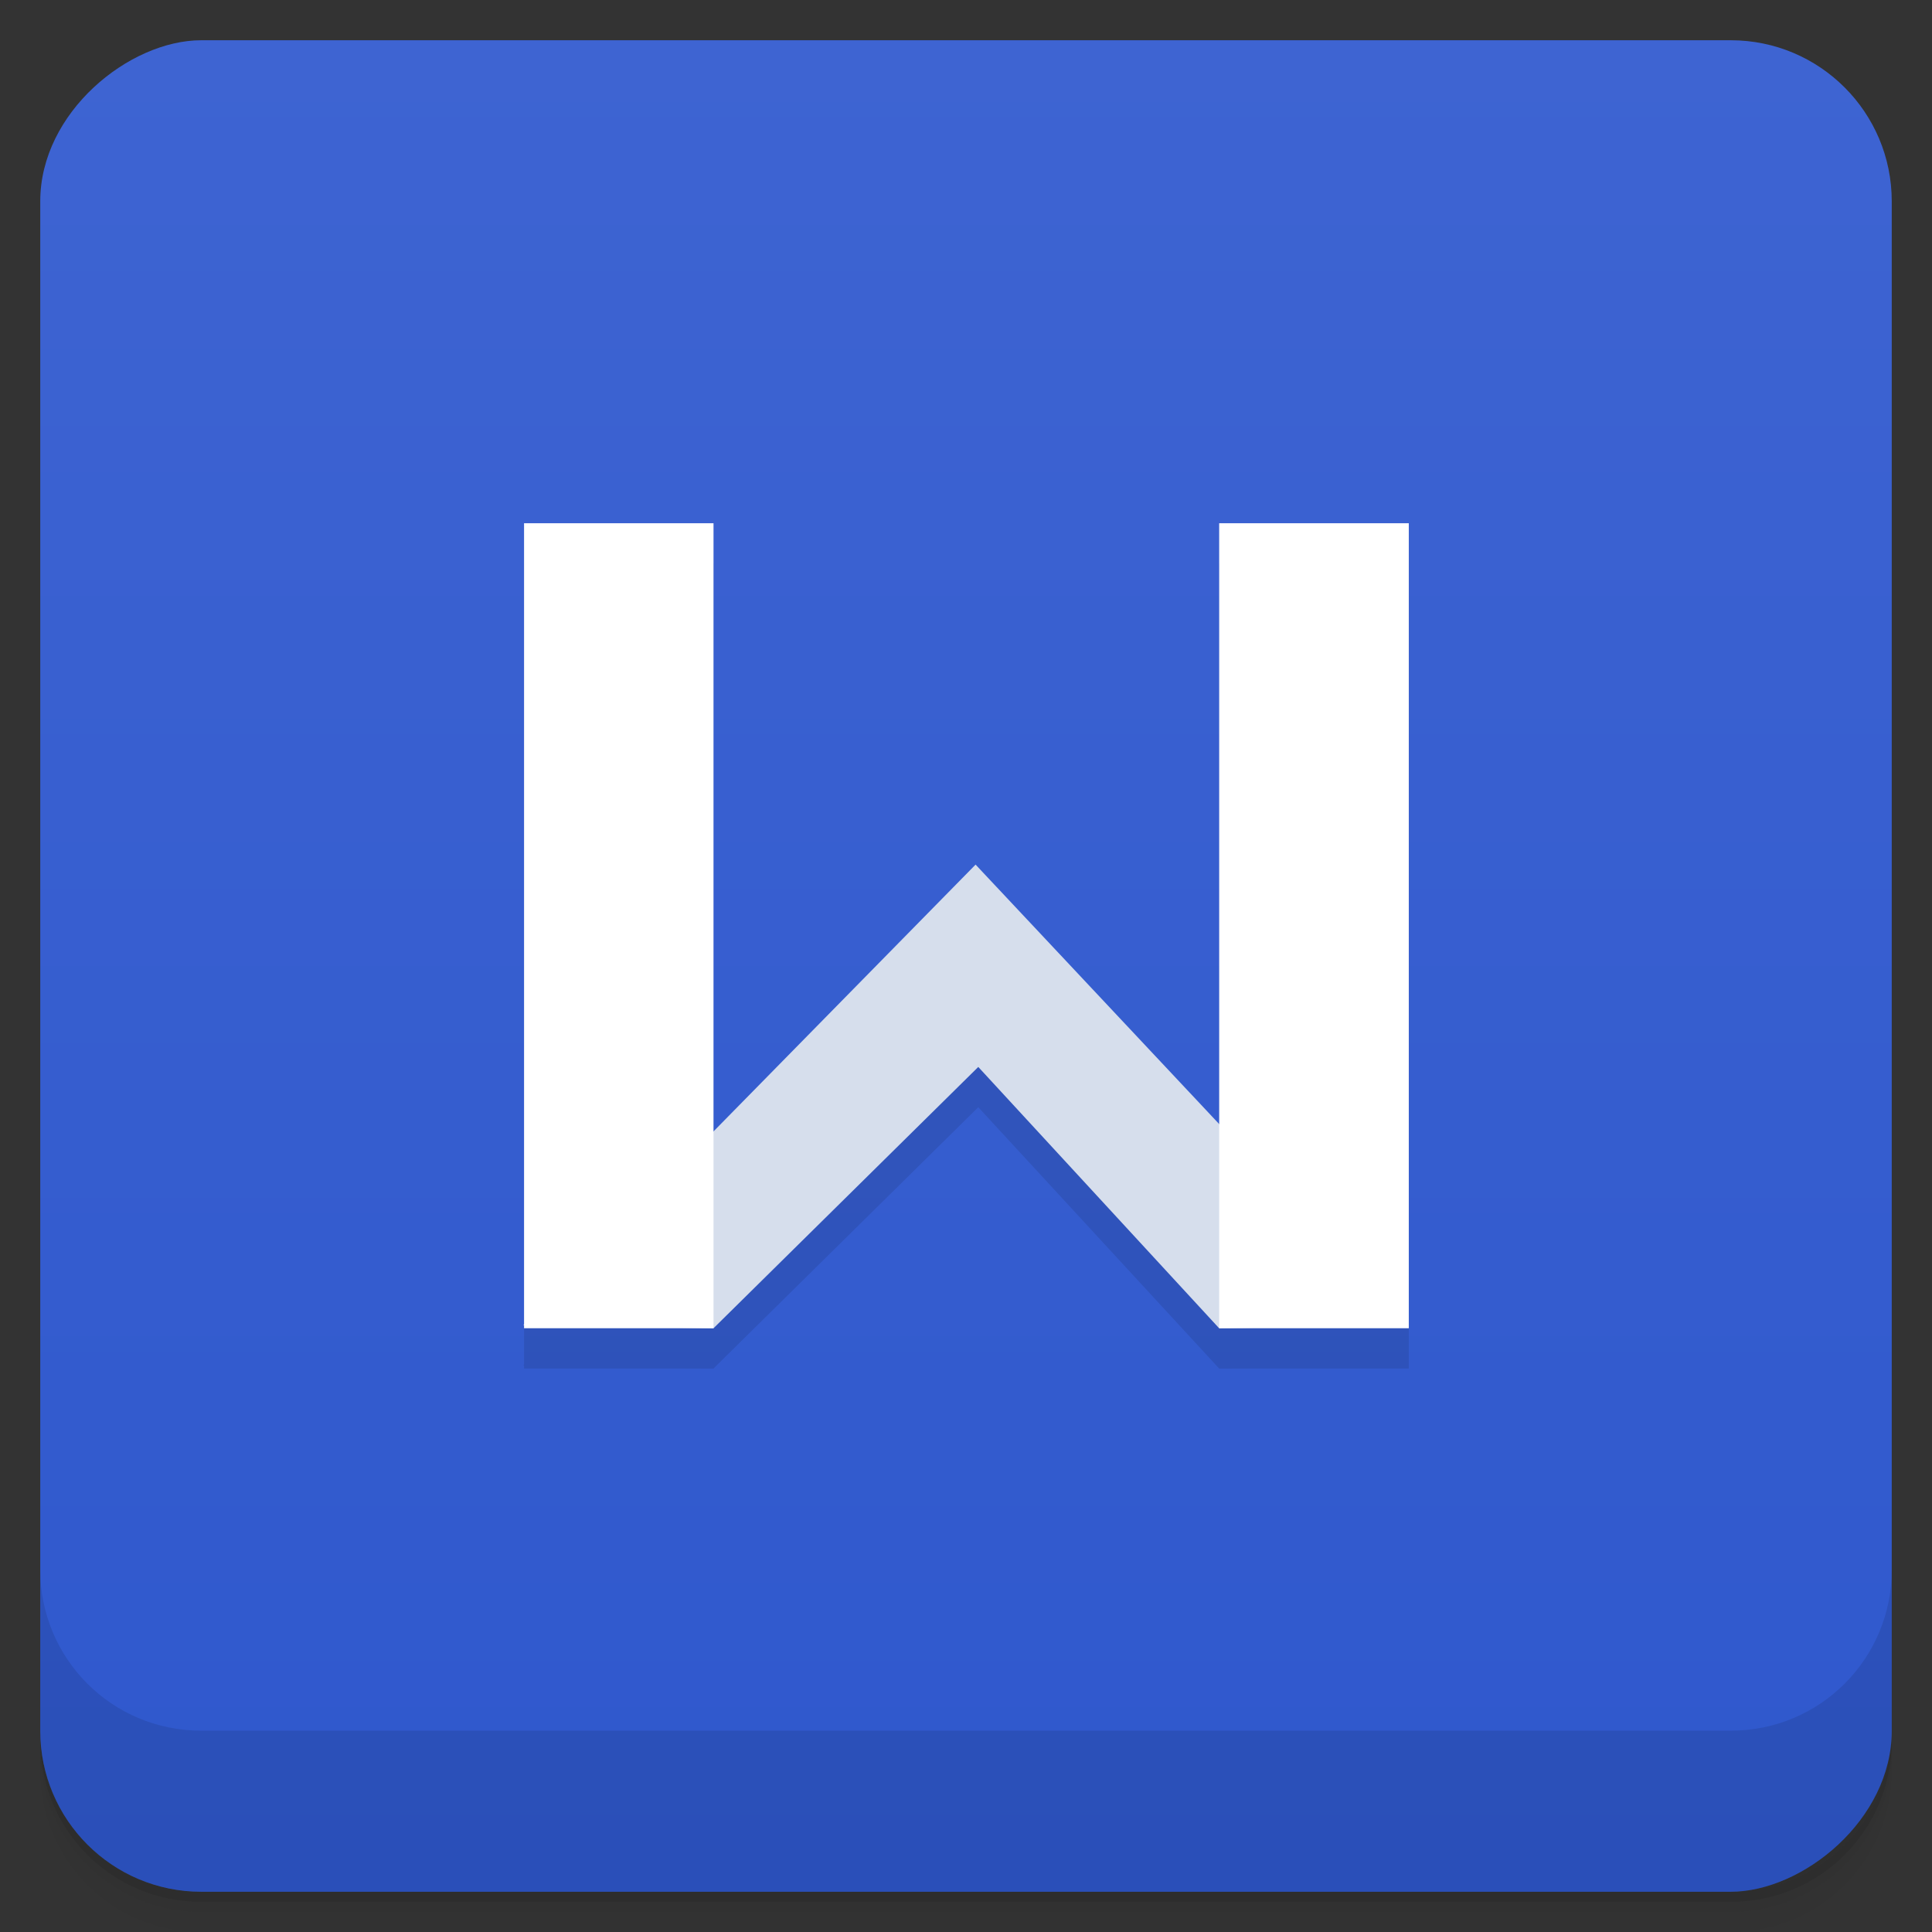 <?xml version="1.0" encoding="UTF-8" standalone="no"?>
<svg
   xmlns:dc="http://purl.org/dc/elements/1.1/"
   xmlns:cc="http://creativecommons.org/ns#"
   xmlns:rdf="http://www.w3.org/1999/02/22-rdf-syntax-ns#"
   xmlns:svg="http://www.w3.org/2000/svg"
   xmlns="http://www.w3.org/2000/svg"
   xmlns:sodipodi="http://sodipodi.sourceforge.net/DTD/sodipodi-0.dtd"
   xmlns:inkscape="http://www.inkscape.org/namespaces/inkscape"
   viewBox="0 0 48 48"
   version="1.1"
   id="svg17522"
   sodipodi:docname="kingsoft-writer.svg">
  <rect x="0" y="0" width="48" height="48" fill="#333333" stroke="none"/>
  <sodipodi:namedview
     pagecolor="#ffffff"
     bordercolor="#666666"
     borderopacity="1"
     objecttolerance="10"
     gridtolerance="10"
     guidetolerance="10"
     inkscape:pageopacity="0"
     inkscape:pageshadow="2"
     inkscape:window-width="640"
     inkscape:window-height="480"
     id="namedview17524" />
  <defs
     id="defs17474">
    <linearGradient
       id="linearGradient3764"
       x1="1"
       x2="47"
       gradientUnits="userSpaceOnUse"
       gradientTransform="translate(-48,0.002)">
      <stop
         stop-color="#2f58cd"
         stop-opacity="1"
         id="stop17459" />
      <stop
         offset="1"
         stop-color="#3e64d2"
         stop-opacity="1"
         id="stop17461" />
    </linearGradient>
    <clipPath
       id="clipPath-284283207">
      <g
         transform="translate(0,-1004.362)"
         id="g17466">
        <rect
           rx="4"
           y="1005.36"
           x="1"
           height="46"
           width="46"
           fill="#1890d0"
           id="rect17464" />
      </g>
    </clipPath>
    <clipPath
       id="clipPath-296820474">
      <g
         transform="translate(0,-1004.362)"
         id="g17471">
        <rect
           rx="4"
           y="1005.36"
           x="1"
           height="46"
           width="46"
           fill="#1890d0"
           id="rect17469" />
      </g>
    </clipPath>
  </defs>
  <g
     id="g17482">
    <path
       d="m 1 43 l 0 0.25 c 0 2.216 1.784 4 4 4 l 38 0 c 2.216 0 4 -1.784 4 -4 l 0 -0.25 c 0 2.216 -1.784 4 -4 4 l -38 0 c -2.216 0 -4 -1.784 -4 -4 z m 0 0.5 l 0 0.5 c 0 2.216 1.784 4 4 4 l 38 0 c 2.216 0 4 -1.784 4 -4 l 0 -0.5 c 0 2.216 -1.784 4 -4 4 l -38 0 c -2.216 0 -4 -1.784 -4 -4 z"
       opacity="0.02"
       id="path17476" />
    <path
       d="m 1 43.25 l 0 0.25 c 0 2.216 1.784 4 4 4 l 38 0 c 2.216 0 4 -1.784 4 -4 l 0 -0.25 c 0 2.216 -1.784 4 -4 4 l -38 0 c -2.216 0 -4 -1.784 -4 -4 z"
       opacity="0.05"
       id="path17478" />
    <path
       d="m 1 43 l 0 0.25 c 0 2.216 1.784 4 4 4 l 38 0 c 2.216 0 4 -1.784 4 -4 l 0 -0.25 c 0 2.216 -1.784 4 -4 4 l -38 0 c -2.216 0 -4 -1.784 -4 -4 z"
       opacity="0.1"
       id="path17480" />
  </g>
  <g
     id="g17486">
    <rect
       width="46"
       height="46"
       x="-47"
       y="1"
       rx="4"
       transform="matrix(0,-1,1,0,0,0)"
       fill="url(#linearGradient3764)"
       fill-opacity="1"
       id="rect17484" />
  </g>
  <g
     id="g17500">
    <g
       clip-path="url(#clipPath-284283207)"
       id="g17498">
      <g
         opacity="0.1"
         id="g17496">
        <!-- color: #3e64d2 -->
        <g
           id="g17494">
          <path
             d="m 13 33.922 l 4.727 0.078 l 6.578 -6.492 l 5.984 6.492 l 4.691 -0.078 l -10.742 -11.441 m -11.238 11.441"
             stroke="none"
             fill-rule="nonzero"
             fill-opacity="1"
             fill="#000"
             id="path17488" />
          <path
             d="m 13.02 14 l 4.707 0 l 0 20 l -4.707 0 m 0 -20"
             stroke="none"
             fill-rule="nonzero"
             fill-opacity="1"
             fill="#000"
             id="path17490" />
          <path
             d="m 30.29 14 l 4.711 0 l 0 20 l -4.711 0 m 0 -20"
             stroke="none"
             fill-rule="nonzero"
             fill-opacity="1"
             fill="#000"
             id="path17492" />
        </g>
      </g>
    </g>
  </g>
  <g
     id="g17514">
    <g
       clip-path="url(#clipPath-296820474)"
       id="g17512">
      <g
         transform="translate(0,-1)"
         id="g17510">
        <!-- color: #3e64d2 -->
        <g
           id="g17508">
          <path
             d="m 13 33.922 l 4.727 0.078 l 6.578 -6.492 l 5.984 6.492 l 4.691 -0.078 l -10.742 -11.441 m -11.238 11.441"
             fill="#d6deec"
             stroke="none"
             fill-rule="nonzero"
             fill-opacity="1"
             id="path17502" />
          <path
             d="m 13.02 14 l 4.707 0 l 0 20 l -4.707 0 m 0 -20"
             fill="#fff"
             stroke="none"
             fill-rule="nonzero"
             fill-opacity="1"
             id="path17504" />
          <path
             d="m 30.29 14 l 4.711 0 l 0 20 l -4.711 0 m 0 -20"
             fill="#fff"
             stroke="none"
             fill-rule="nonzero"
             fill-opacity="1"
             id="path17506" />
        </g>
      </g>
    </g>
  </g>
  <g
     id="g17520">
    <g
       transform="translate(0,-1004.362)"
       id="g17518">
      <path
         d="m 1 1043.36 0 4 c 0 2.216 1.784 4 4 4 l 38 0 c 2.216 0 4 -1.784 4 -4 l 0 -4 c 0 2.216 -1.784 4 -4 4 l -38 0 c -2.216 0 -4 -1.784 -4 -4 z"
         opacity="0.1"
         id="path17516" />
    </g>
  </g>
</svg>
